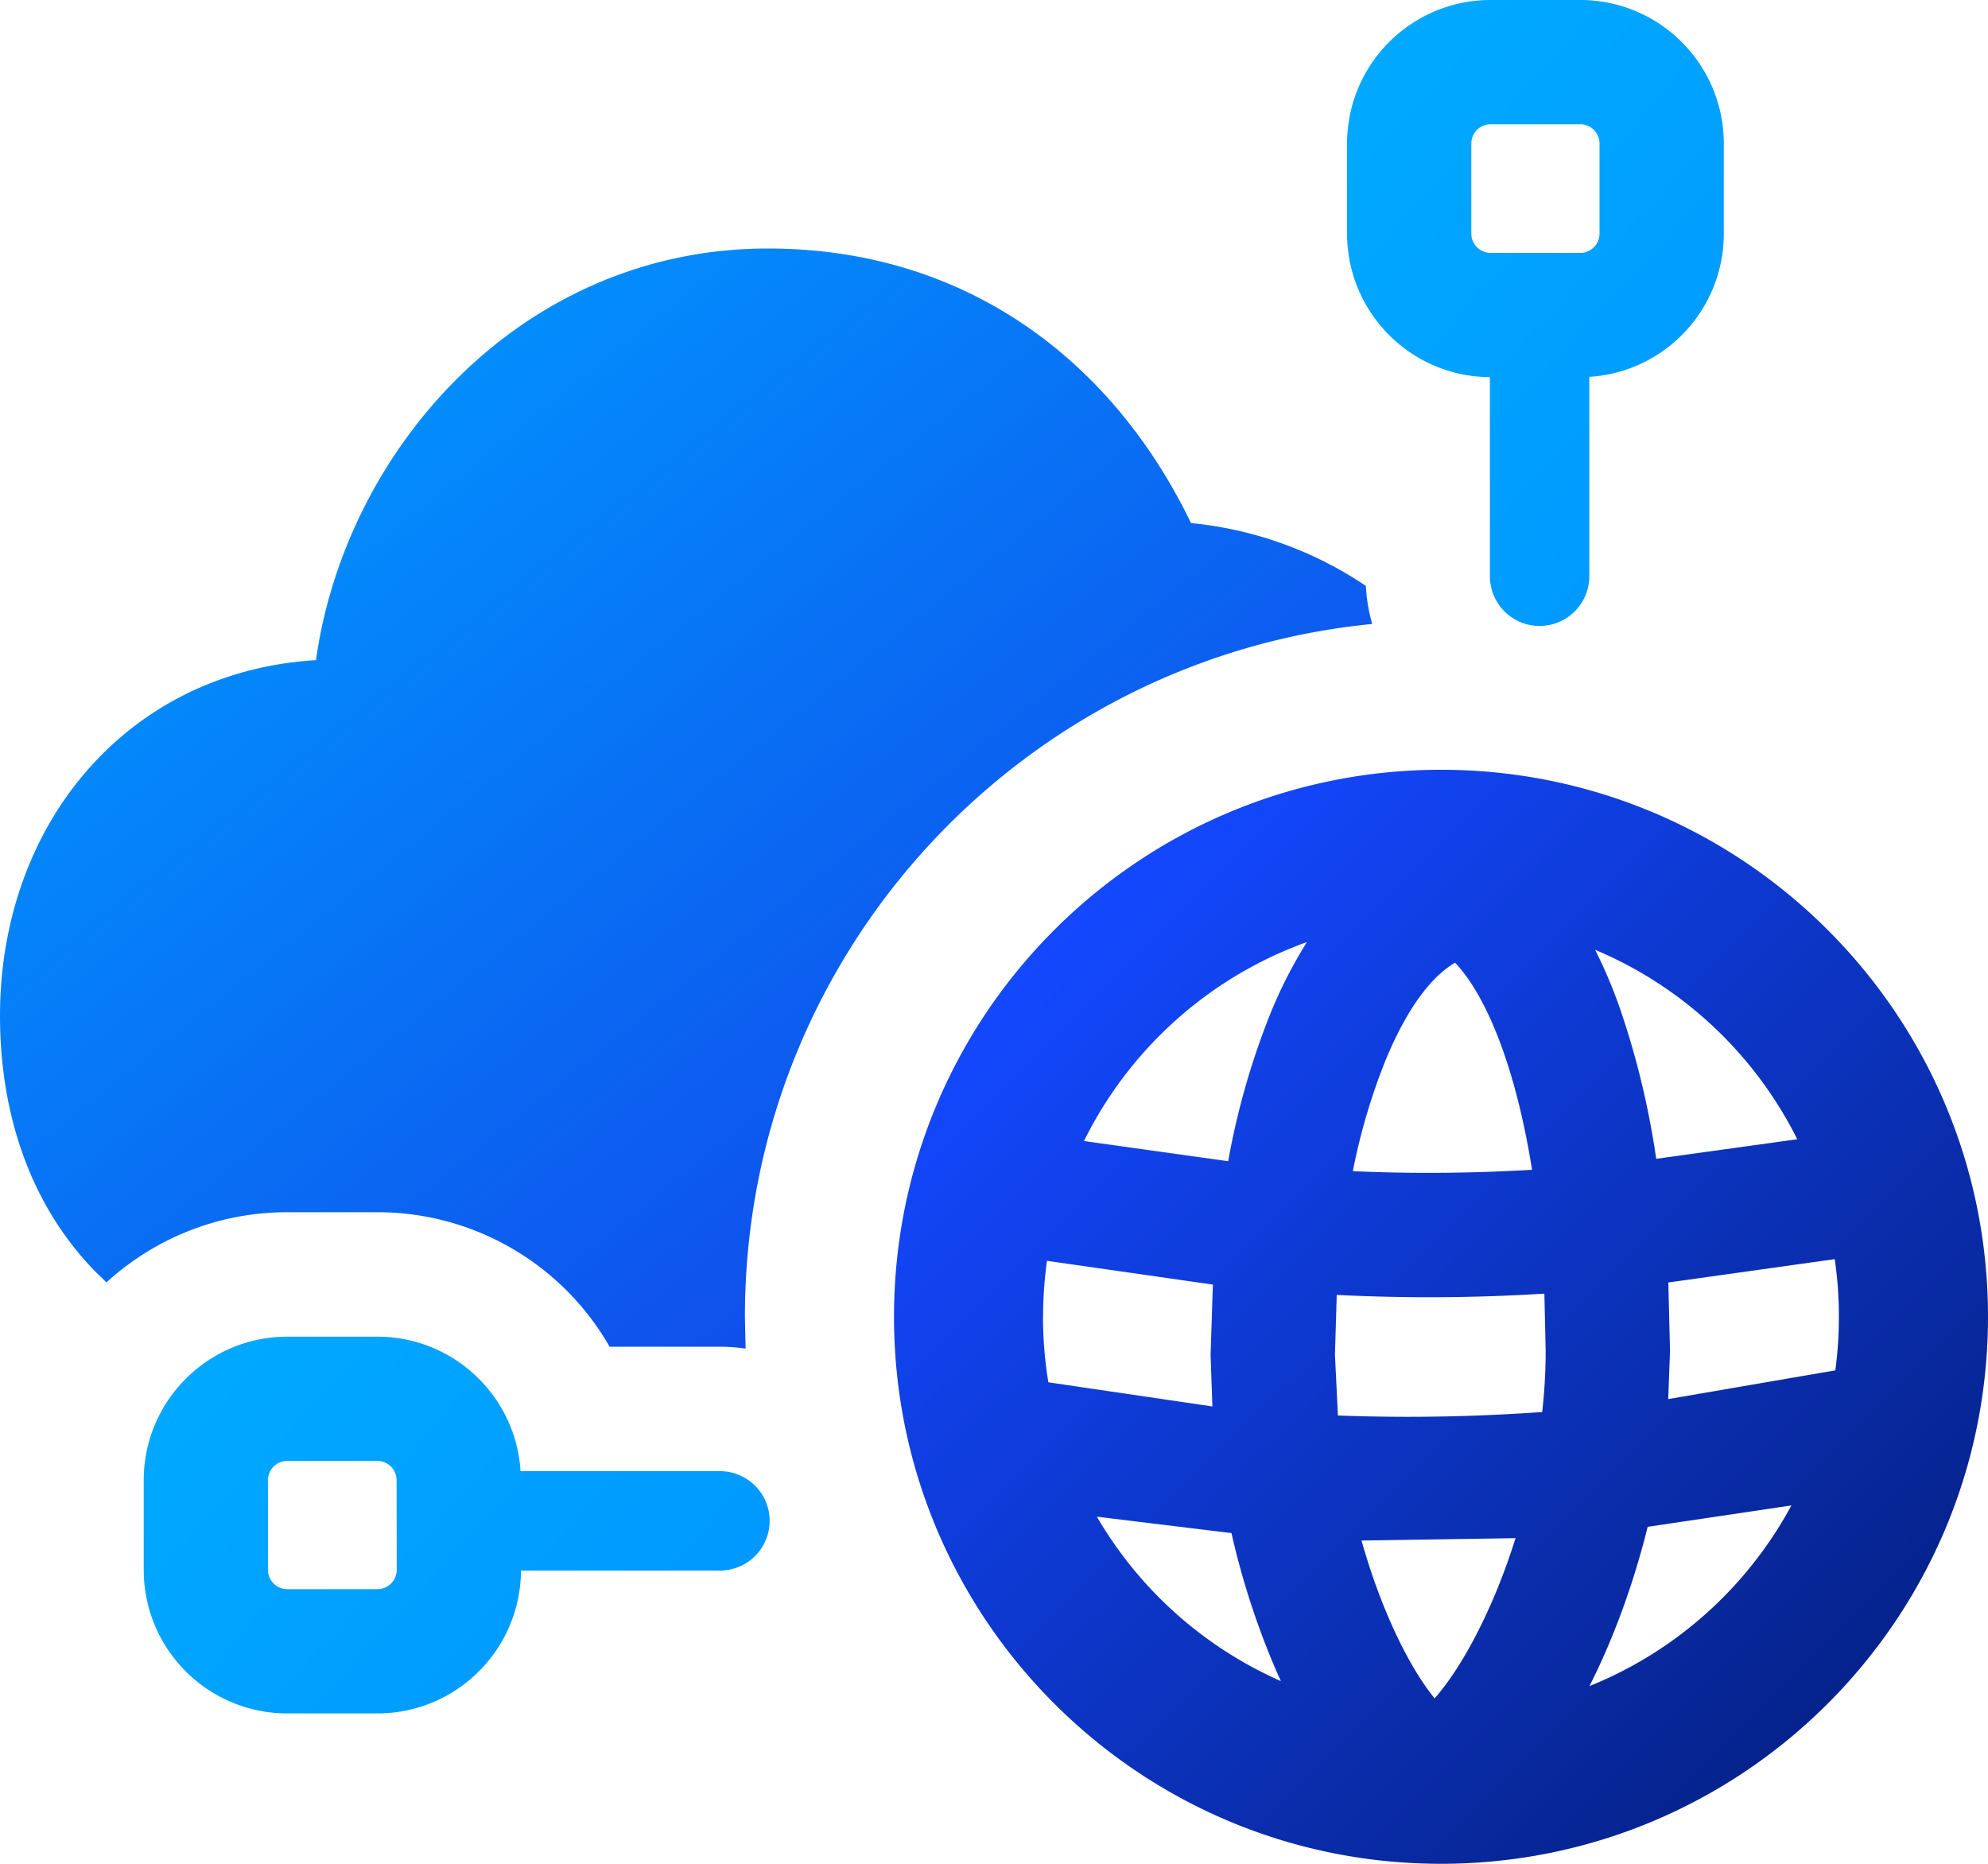 <svg xmlns="http://www.w3.org/2000/svg" width="20" height="18.75" viewBox="-0.5 -0.5 20 18.75">
    <defs>
        <linearGradient id="A" x1="1.57" y1="3.655" x2="9.134" y2="13.093" gradientUnits="userSpaceOnUse">
            <stop stop-color="#0195ff" />
            <stop offset=".991" stop-color="#1147e9" />
        </linearGradient>
        <linearGradient id="B" x1="3.325" y1="2.086" x2="15.354" y2="13.172" gradientUnits="userSpaceOnUse">
            <stop stop-color="#0bf" />
            <stop offset="1" stop-color="#008bff" />
        </linearGradient>
        <linearGradient id="C" x1="10.121" y1="8.863" x2="17.824" y2="16.599" gradientUnits="userSpaceOnUse">
            <stop stop-color="#1348ff" />
            <stop offset="1" stop-color="#06238d" />
        </linearGradient>
    </defs>
    <path
        d="M13.306 5.777c-3.543.347-6.312 3.335-6.312 6.969l.007.321c-.084-.012-.17-.019-.257-.019H5.633a2.69 2.69 0 0 0-2.337-1.353H2.39c-.701 0-1.339.268-1.819.706l-.115-.112C-.205 11.61-.5 10.691-.5 9.718c0-1.047.383-2.039 1.125-2.723.548-.505 1.255-.806 2.054-.854C2.974 4.026 4.74 2 7.226 2c1.978 0 3.458 1.111 4.256 2.762a3.81 3.81 0 0 1 1.759.632c.007.132.029.261.064.383z"
        fill="url(#A)" />
    <g fill-rule="evenodd">
        <path
            d="M14.489 3.294c-.794-.004-1.437-.649-1.437-1.444V.944c0-.798.647-1.444 1.444-1.444h.902c.797 0 1.444.647 1.444 1.444v.906c0 .767-.598 1.395-1.353 1.441v2.006a.5.5 0 1 1-1 0zm.007-1.25c-.107 0-.194-.087-.194-.194V.944c0-.107.087-.194.194-.194h.902c.107 0 .194.087.194.194v.906c0 .107-.087.194-.194.194z"
            fill="url(#B)" />
        <path
            d="M4.741 15.3c-.004.794-.649 1.437-1.444 1.437H2.39c-.798 0-1.444-.646-1.444-1.444v-.902c0-.797.647-1.444 1.444-1.444h.906c.767 0 1.394.598 1.441 1.353h2.006a.5.5 0 1 1 0 1zm-1.25-.007c0 .107-.087.194-.194.194H2.39c-.107 0-.194-.087-.194-.194v-.902c0-.107.087-.194.194-.194h.906c.107 0 .194.087.194.194z"
            fill="url(#B)" />
        <path
            d="M13.997 7.244c-3.039 0-5.503 2.464-5.503 5.503s2.464 5.503 5.503 5.503 5.503-2.464 5.503-5.503-2.464-5.503-5.503-5.503zm-1.348 1.733c-.982.351-1.787 1.076-2.244 2.002l1.451.203a7.6 7.6 0 0 1 .424-1.484 4.64 4.64 0 0 1 .369-.722zm-2.655 3.77a4.04 4.04 0 0 1 .039-.563l1.669.239-.023.705.018.521-1.65-.243a4.03 4.03 0 0 1-.054-.659zm.541 2.011a4.02 4.02 0 0 0 1.851 1.654l-.05-.112a7.9 7.9 0 0 1-.447-1.377l-1.354-.165zm2.662.239c.082.289.178.561.285.805.15.345.308.609.451.784.159-.181.338-.46.507-.82.114-.241.218-.509.307-.792l-1.55.024zm2.879-.137c-.129.522-.305 1.012-.505 1.438l-.08.164c.871-.35 1.589-.998 2.031-1.817l-1.446.215zm1.888-1.574l-1.681.289.018-.486-.017-.687 1.674-.235c.028.19.042.383.042.581a4.02 4.02 0 0 1-.036.538zm-2.948.419c-.678.048-1.362.061-2.056.035l-.03-.611.018-.602a18.51 18.51 0 0 0 2.089-.013l.013.576c0 .204-.012.411-.035.616zm1.145-2.547l1.42-.197c-.426-.854-1.149-1.535-2.034-1.906.096.188.179.387.251.592a8.33 8.33 0 0 1 .364 1.511zm-3.051.124c.598.027 1.187.022 1.803-.014-.071-.443-.169-.853-.294-1.204-.143-.403-.306-.69-.468-.866l-.012-.013c-.212.122-.464.409-.703.989a6.19 6.19 0 0 0-.326 1.108z"
            fill="url(#C)" />
    </g>
</svg>